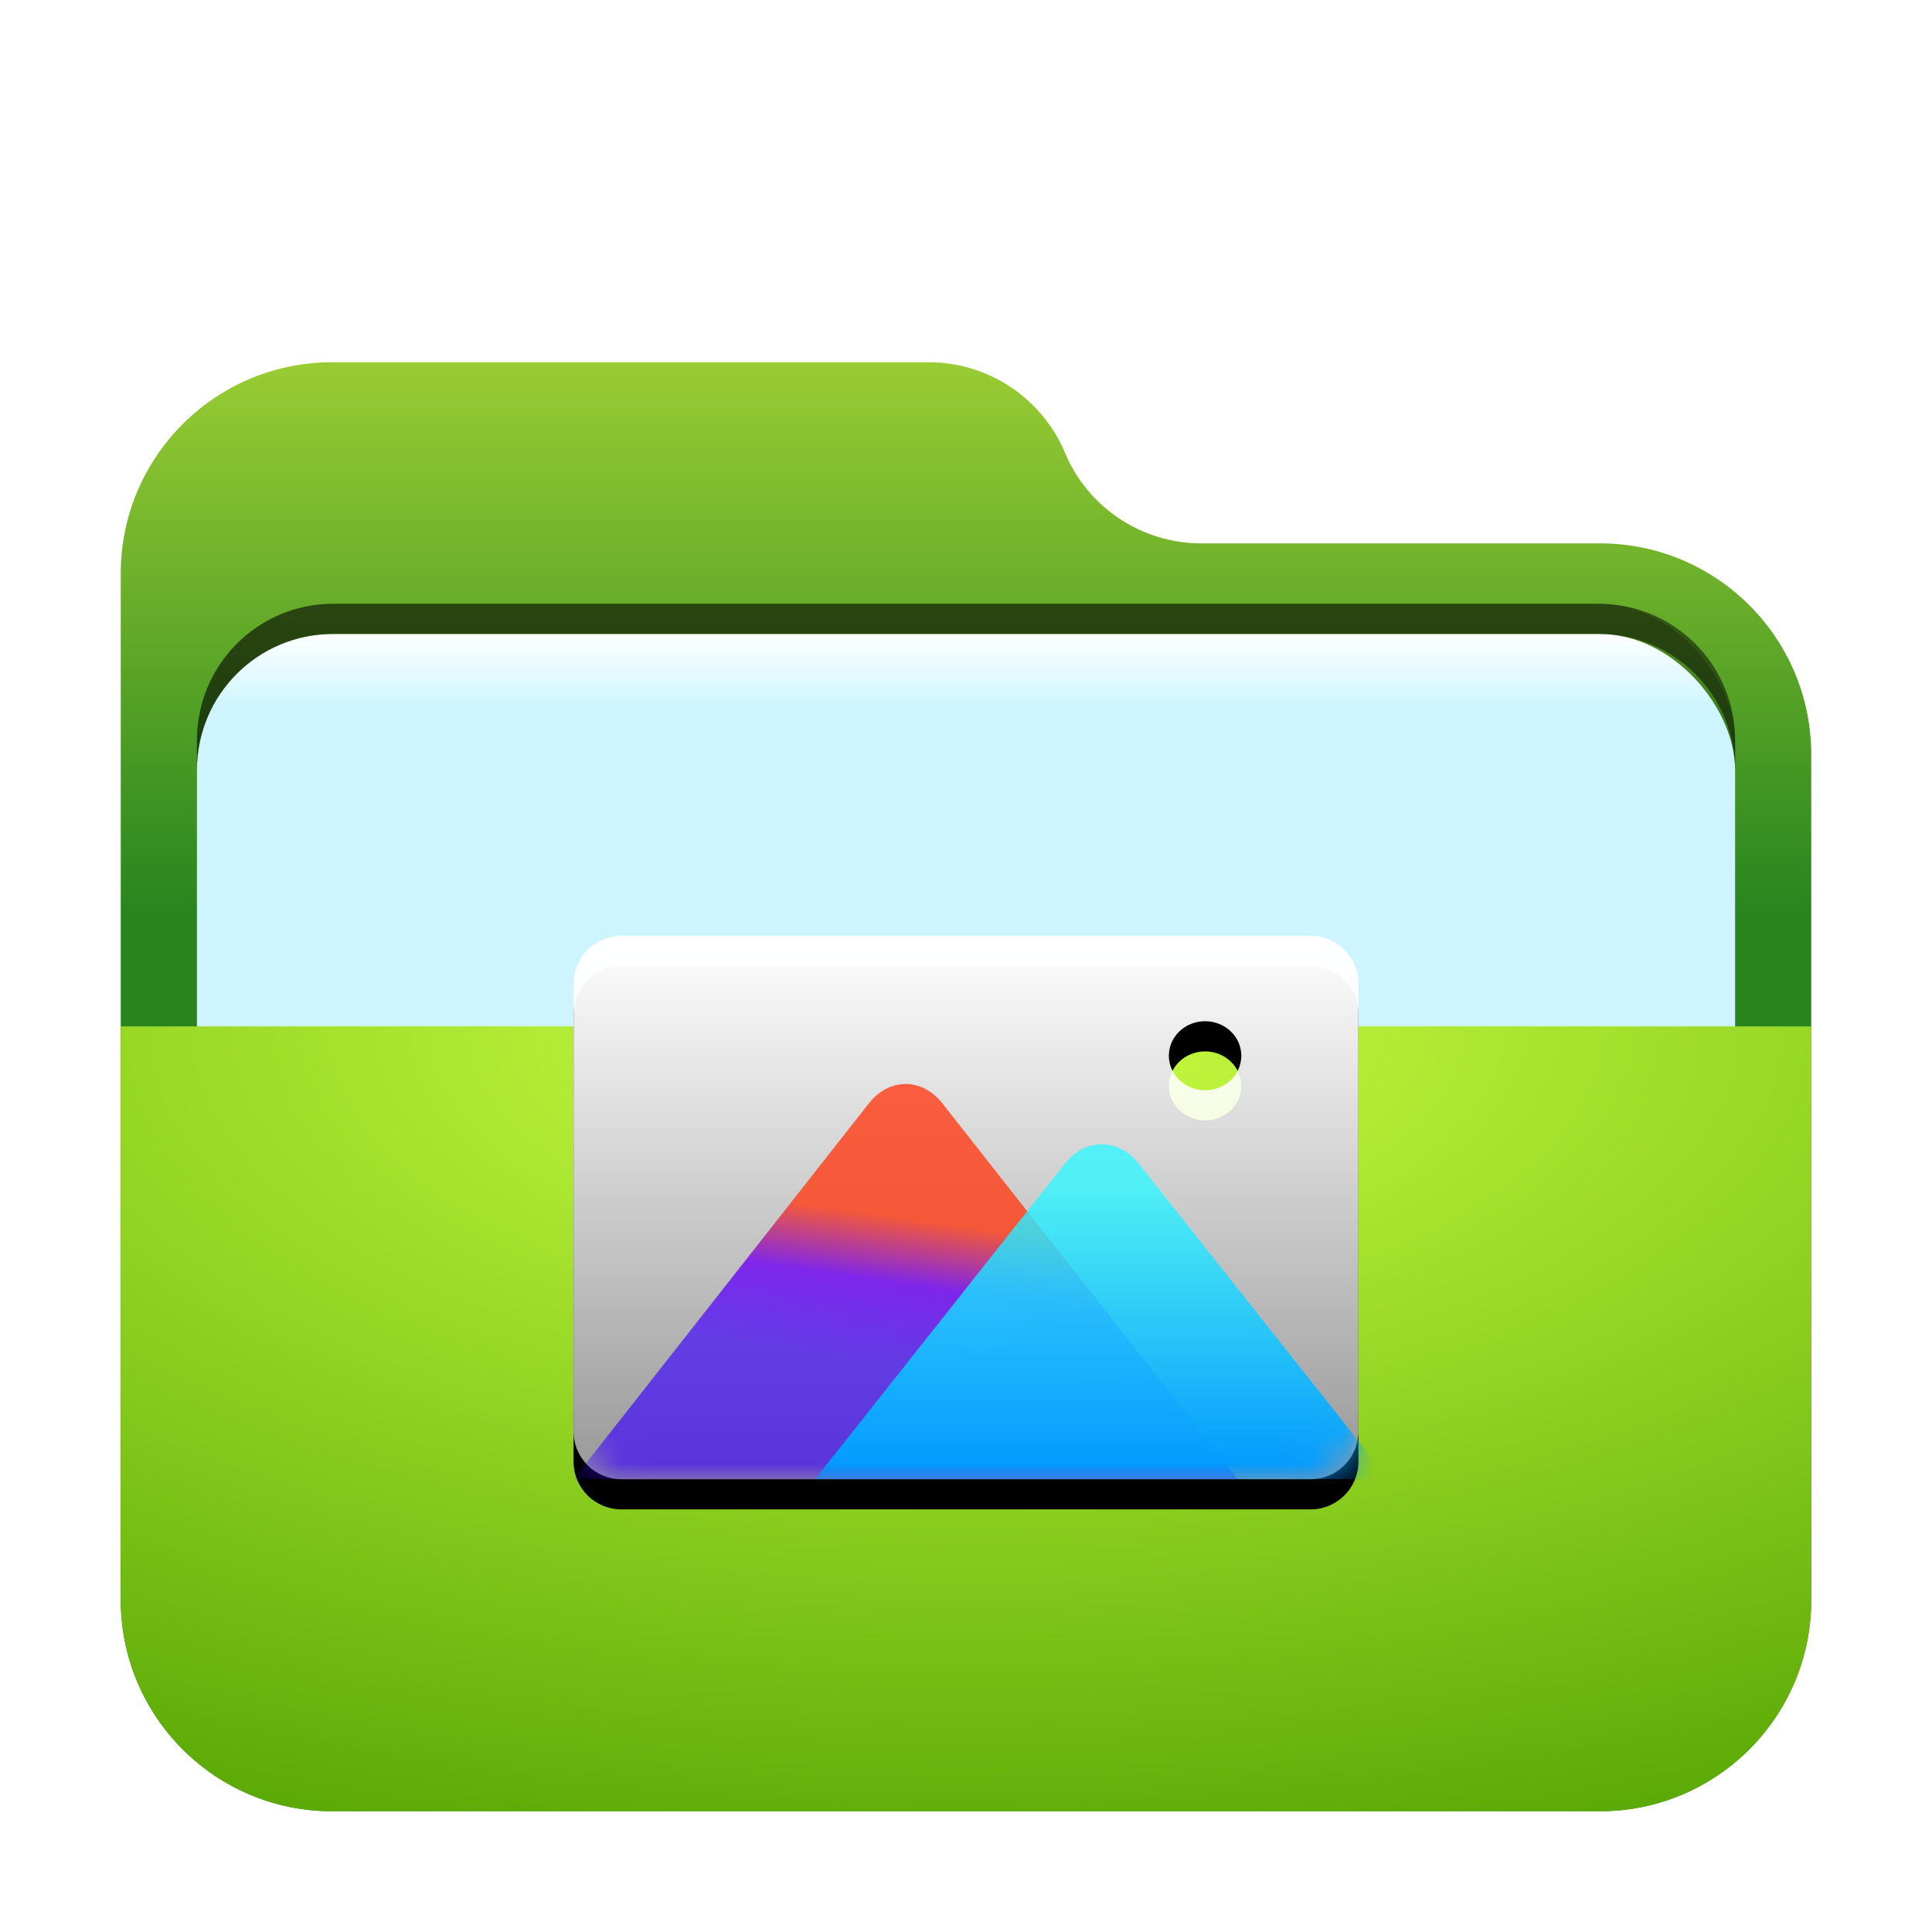 <svg width="64" height="64" version="1.1" viewBox="0 0 64 64" xmlns="http://www.w3.org/2000/svg" xmlns:xlink="http://www.w3.org/1999/xlink">
<defs>
<linearGradient id="folder-pictures-64px-l" x1="10.817" x2="10.817" y1="-1.202" y2="20.168" gradientTransform="scale(1.202 .832)" gradientUnits="userSpaceOnUse">
<stop stop-color="#FFF" offset="0"/>
<stop stop-color="#FFF" stop-opacity=".6" offset="1"/>
</linearGradient>
<path id="folder-pictures-64px-j" d="m-1.7764e-15 0.582c0-0.874 0.709-1.582 1.587-1.582h22.825c0.877 0 1.587 0.706 1.587 1.582v14.837c0 0.874-0.709 1.582-1.587 1.582h-22.825c-0.877 0-1.587-0.706-1.587-1.582v-14.837zm20.92 3.533c0.663 0 1.2-0.512 1.2-1.143s-0.537-1.143-1.2-1.143-1.2 0.512-1.2 1.143 0.537 1.143 1.2 1.143z"/>
<radialGradient id="radialGradient883" cx="19.079" cy=".734" r="45.068" gradientTransform="matrix(1.468 0 0 .681 4 32.5)" gradientUnits="userSpaceOnUse">
<stop stop-color="#ccff42" offset="0"/>
<stop stop-color="#50a100" offset="1"/>
</radialGradient>
<filter id="folder-open-64px-a" x="-.143" y="-.167" width="1.286" height="1.333">
<feOffset dy="1" in="SourceAlpha" result="shadowOffsetOuter1"/>
<feGaussianBlur in="shadowOffsetOuter1" result="shadowBlurOuter1" stdDeviation="1.5"/>
<feComposite in="shadowBlurOuter1" in2="SourceAlpha" operator="out" result="shadowBlurOuter1"/>
<feColorMatrix in="shadowBlurOuter1" result="shadowMatrixOuter1" values="0 0 0 0 0   0 0 0 0 0   0 0 0 0 0  0 0 0 0.2 0"/>
<feMerge>
<feMergeNode in="shadowMatrixOuter1"/>
<feMergeNode in="SourceGraphic"/>
</feMerge>
</filter>
<linearGradient id="linearGradient891" x1="25.923" x2="25.923" y1="-3.0699e-14" y2="19.685" gradientTransform="matrix(1.08 0 0 .926 4 11)" gradientUnits="userSpaceOnUse">
<stop stop-color="#9c3" offset="0"/>
<stop stop-color="#28851e" offset="1"/>
</linearGradient>
<filter id="folder-64px-a" x="-.143" y="-.167" width="1.286" height="1.333">
<feOffset dy="1" in="SourceAlpha" result="shadowOffsetOuter1"/>
<feGaussianBlur in="shadowOffsetOuter1" result="shadowBlurOuter1" stdDeviation="1.5"/>
<feComposite in="shadowBlurOuter1" in2="SourceAlpha" operator="out" result="shadowBlurOuter1"/>
<feColorMatrix in="shadowBlurOuter1" result="shadowMatrixOuter1" values="0 0 0 0 0   0 0 0 0 0   0 0 0 0 0  0 0 0 0.2 0"/>
<feMerge>
<feMergeNode in="shadowMatrixOuter1"/>
<feMergeNode in="SourceGraphic"/>
</feMerge>
</filter>
<filter id="filter920" x="-.051" y="-.124" width="1.101" height="1.249" color-interpolation-filters="sRGB">
<feGaussianBlur stdDeviation="1.076"/>
</filter>
<linearGradient id="linearGradient1190" x1="17.868" x2="17.868" y1="14.103" y2="17.939" gradientTransform="matrix(1.567 0 0 .638 -58 11)" gradientUnits="userSpaceOnUse">
<stop stop-color="#FFF" offset="0"/>
<stop stop-color="#CEF5FF" offset="1"/>
</linearGradient>
<filter id="folder-64px-a-3" x="-.143" y="-.167" width="1.286" height="1.333">
<feOffset dy="1" in="SourceAlpha" result="shadowOffsetOuter1"/>
<feGaussianBlur in="shadowOffsetOuter1" result="shadowBlurOuter1" stdDeviation="1.5"/>
<feComposite in="shadowBlurOuter1" in2="SourceAlpha" operator="out" result="shadowBlurOuter1"/>
<feColorMatrix in="shadowBlurOuter1" result="shadowMatrixOuter1" values="0 0 0 0 0   0 0 0 0 0   0 0 0 0 0  0 0 0 0.2 0"/>
<feMerge>
<feMergeNode in="shadowMatrixOuter1"/>
<feMergeNode in="SourceGraphic"/>
</feMerge>
</filter>
<filter id="folder-pictures-64px-k-3" x="-.135" y="-.194" width="1.269" height="1.389">
<feOffset dy="1" in="SourceAlpha" result="shadowOffsetOuter1"/>
<feGaussianBlur in="shadowOffsetOuter1" result="shadowBlurOuter1" stdDeviation="1"/>
<feColorMatrix in="shadowBlurOuter1" values="0 0 0 0 0   0 0 0 0 0.429   0 0 0 0 0.969  0 0 0 0.5 0"/>
</filter>
<mask id="folder-pictures-64px-n" fill="#ffffff">
<use width="100%" height="100%" xlink:href="#folder-pictures-64px-j"/>
</mask>
<linearGradient id="linearGradient994" x1="8.485" x2="7.011" y1="10.836" y2="16.989" gradientTransform="scale(1.296 .771)" gradientUnits="userSpaceOnUse">
<stop stop-color="#FF3C14" stop-opacity=".8" offset="0"/>
<stop stop-color="#6E00F5" stop-opacity=".8" offset=".437"/>
<stop stop-color="#3900FF" stop-opacity=".655" offset="1"/>
</linearGradient>
<linearGradient id="linearGradient996" x1="13.372" x2="13.372" y1="9.46" y2="22.248" gradientTransform="scale(1.309 .764)" gradientUnits="userSpaceOnUse">
<stop stop-color="#32F8FF" stop-opacity=".8" offset="0"/>
<stop stop-color="#0097FF" offset="1"/>
</linearGradient>
</defs>
<path d="m35.279 14c0.764 1.818 2.544 3 4.516 3h13.205c3.866 0 7 3.134 7 7v28c0 3.866-3.134 7-7 7h-42c-3.866 0-7-3.134-7-7v-34c0-3.866 3.134-7 7-7h19.764c1.972 0 3.751 1.182 4.516 3z" fill="url(#linearGradient891)" fill-rule="evenodd" filter="url(#folder-64px-a)"/>
<g transform="translate(62)" fill-rule="evenodd">
<rect x="-55.477" y="20" width="50.955" height="20.75" rx="4.525" ry="4.525" fill-opacity=".2" filter="url(#filter920)" style="paint-order:stroke fill markers"/>
<rect x="-55.477" y="20" width="50.955" height="20.75" rx="4.5" ry="4.5" fill="url(#linearGradient1190)" filter="url(#folder-64px-a-3)"/>
<path d="m-50.951 20c-2.507 0-4.525 2.018-4.525 4.525v1c0-2.507 2.018-4.525 4.525-4.525h41.904c2.507 0 4.525 2.018 4.525 4.525v-1c0-2.507-2.018-4.525-4.525-4.525z" opacity=".5" style="paint-order:stroke fill markers"/>
</g>
<path d="m4 33h56v19c0 3.866-3.134 7-7 7h-42c-3.866 0-7-3.134-7-7z" fill="url(#radialGradient883)" fill-rule="evenodd" filter="url(#folder-open-64px-a)"/>
<g fill-rule="evenodd">
<use transform="translate(19,32)" width="100%" height="100%" fill="#000000" filter="url(#folder-pictures-64px-k-3)" xlink:href="#folder-pictures-64px-j"/>
<use transform="translate(19,32)" width="100%" height="100%" fill="url(#folder-pictures-64px-l)" xlink:href="#folder-pictures-64px-j"/>
<path transform="translate(19,32)" d="M 0,17 9.781,4.552 c 0.673,-0.857 1.765,-0.857 2.438,0 L 22,17 Z" fill="url(#linearGradient994)" mask="url(#folder-pictures-64px-n)"/>
<path transform="translate(19,32)" d="m8 17 8.277-10.456c0.675-0.853 1.774-0.847 2.445 0l8.277 10.456z" fill="url(#linearGradient996)" mask="url(#folder-pictures-64px-n)"/>
</g>
</svg>
